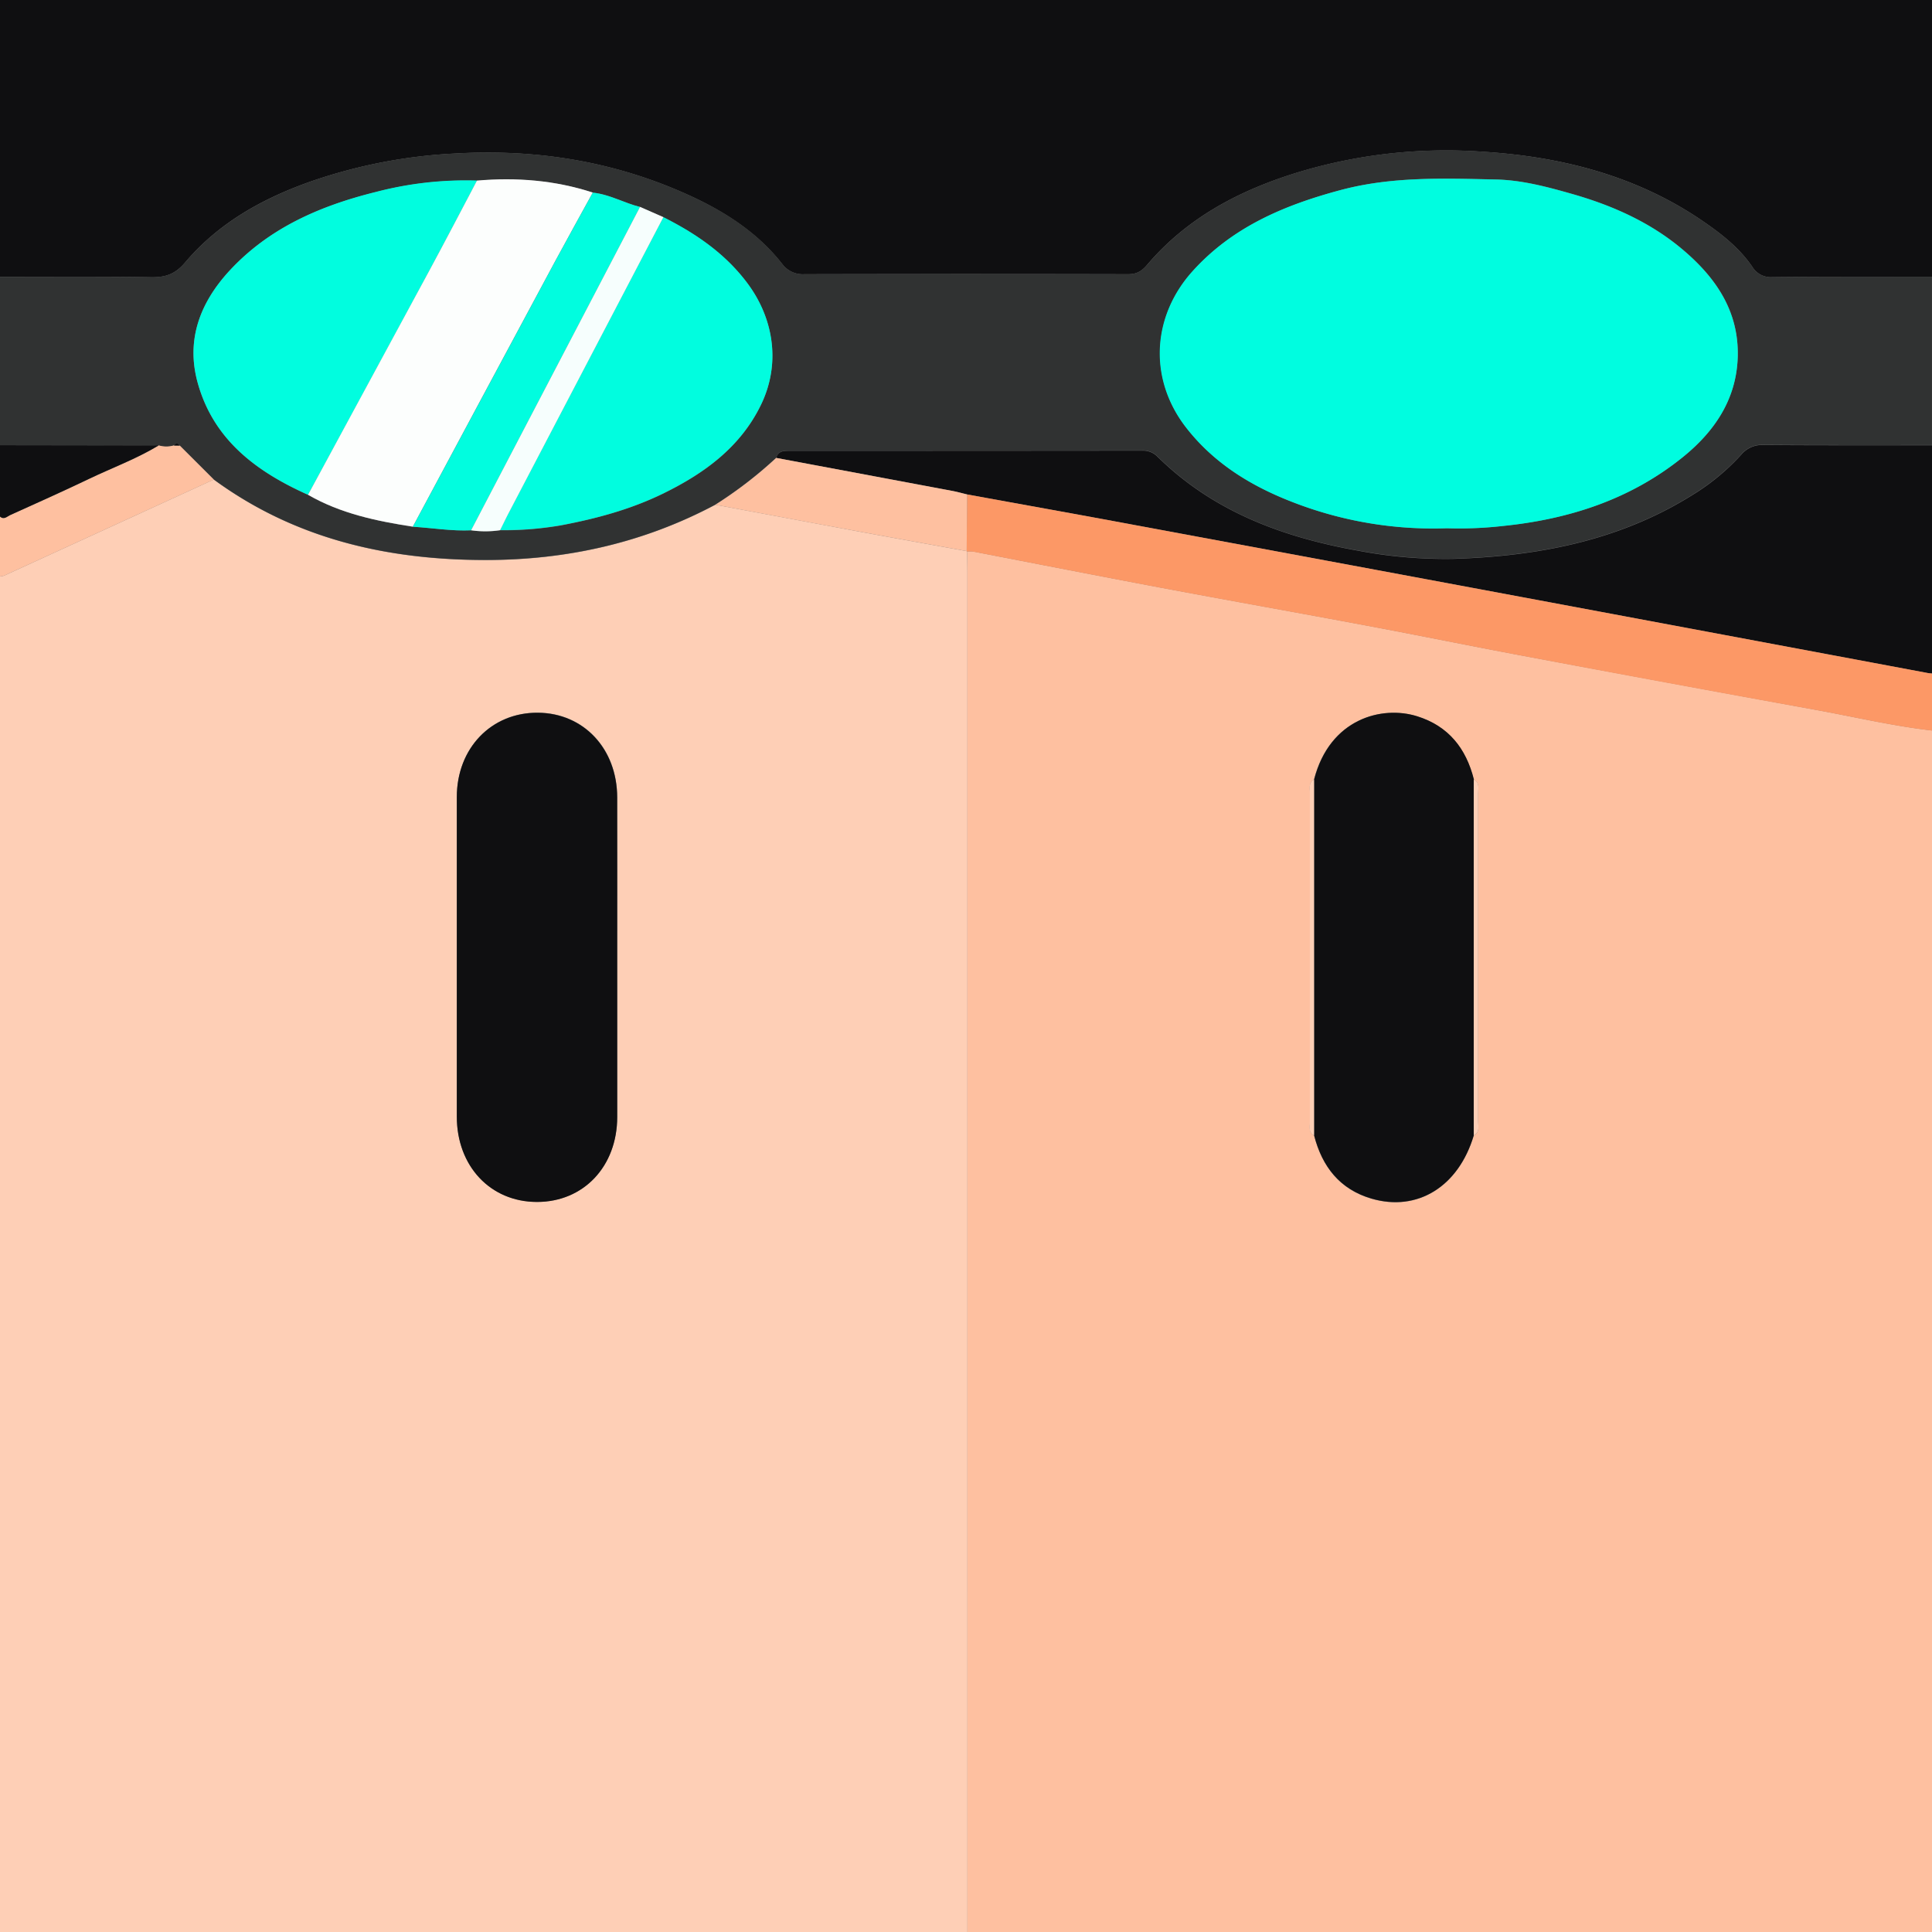 <svg xmlns="http://www.w3.org/2000/svg" viewBox="0 0 677 677"><rect x="0" y="0" width="677" height="677" fill="#808080" stroke="none"/><defs><style>.cls-1{fill:#fecfb6;}.cls-2{fill:#fec0a0;}.cls-3{fill:#0f0f11;}.cls-4{fill:#303232;}.cls-5{fill:#fc9866;}.cls-6{fill:#00fde0;}.cls-7{fill:#01fddf;}.cls-8{fill:#fcfefd;}.cls-9{fill:#f6fefd;}</style></defs><title>Fichier 1</title><g id="Calque_2" data-name="Calque 2"><g id="Calque_1-2" data-name="Calque 1"><path class="cls-1" d="M340,678H1Q1,440.5,1,203a6.4,6.4,0,0,0,1.46-.29q36.72-16.81,73.43-33.66c28.38,20.81,60.73,28.2,95.27,28.22,28.4,0,55.36-6,80.53-19.4q25.42,4.75,50.85,9.49c12.39,2.29,24.8,4.51,37.2,6.76l.19.14c0,2.5.06,5,.06,7.5Q340,439.87,340,678ZM217.28,336.4c0-18.66,0-37.32,0-56,0-17.09-11.74-29.56-27.77-29.68-16.32-.13-28.42,12.41-28.43,29.57q0,56,0,111.95c0,17.35,11.81,29.88,28.07,29.91s28.1-12.42,28.14-29.79Q217.32,364.39,217.28,336.4Z" transform="translate(-1 -1)"/><path class="cls-2" d="M340,678q0-238.13,0-476.25c0-2.5,0-5-.06-7.5a11.54,11.54,0,0,1,2,0c22,4.23,44,8.56,66,12.7,24.13,4.53,48.31,8.82,72.44,13.35,18.1,3.39,36.15,7.09,54.25,10.48q51.12,9.57,102.29,18.89c13.71,2.48,27.28,5.71,41.15,7.3V678ZM461.44,274.13c-2,1.2-1.41,3.22-1.41,5q0,57.43,0,114.87c0,1.73-.63,3.76,1.45,4.92,2.8,10.92,9,18.88,20.1,22.13,16.15,4.72,30.52-4.27,35.84-22.14,2.17-1.09,1.54-3.14,1.54-4.87q0-57.49,0-115c0-1.73.64-3.77-1.53-4.87-2.72-10.9-8.93-18.73-19.9-22.16C485.27,248.14,466.94,252.8,461.44,274.13Z" transform="translate(-1 -1)"/><path class="cls-3" d="M1,98V1H678V98c-18.66,0-37.32-.07-56,.13a7.59,7.59,0,0,1-7-3.67c-4.3-6.29-10.15-11-16.29-15.27-23.36-16.33-49.9-23.22-77.83-25a179.55,179.55,0,0,0-64.12,6.92C436,67.36,417.24,77,402.94,93.85c-1.95,2.29-3.75,3.26-6.68,3.25q-56.73-.13-113.45,0a8.93,8.93,0,0,1-7.72-3.59c-8.65-11-20.16-18.38-32.61-24.06-26-11.85-53.38-16.31-82-14.65a181.26,181.26,0,0,0-51.15,10C92.67,70.75,77.44,79.28,65.86,93c-3.5,4.13-6.92,5.22-11.88,5.16C36.32,97.88,18.66,98,1,98Z" transform="translate(-1 -1)"/><path class="cls-4" d="M1,98c17.66,0,35.32-.12,53,.11,5,.06,8.39-1,11.88-5.16,11.58-13.67,26.81-22.2,43.49-28.18a181.26,181.26,0,0,1,51.15-10c28.6-1.66,56,2.8,82,14.65,12.45,5.67,24,13,32.61,24.06a8.93,8.93,0,0,0,7.72,3.59q56.73-.15,113.45,0c2.93,0,4.73-1,6.68-3.25C417.24,77,436,67.36,456.75,61.08a179.55,179.55,0,0,1,64.12-6.92c27.94,1.82,54.47,8.7,77.83,25,6.15,4.3,12,9,16.29,15.27a7.59,7.59,0,0,0,7,3.67c18.66-.19,37.32-.11,56-.13v59c-19.66,0-39.32.05-59-.09a9.5,9.5,0,0,0-7.85,3.38,77.74,77.74,0,0,1-17.27,14.24c-25.49,15.9-53.89,21.33-83.31,22.27A162.78,162.78,0,0,1,477.4,194c-26.54-4.65-51.07-13.62-70.75-33a7.07,7.07,0,0,0-5.34-2.15q-61.73.07-123.46.06c-2,0-4.1-.06-4.83,2.49a146.72,146.72,0,0,1-21.33,16.41c-25.17,13.4-52.12,19.41-80.53,19.4-34.54,0-66.89-7.41-95.27-28.22L64,157.15c-.66-1-1.35-1-2.05,0a9.32,9.32,0,0,1-5.3,0L1,157ZM225.28,73.51c-5.6-1.38-10.7-4.42-16.54-5-13.22-4.32-26.78-5.37-40.57-4.19a124.35,124.35,0,0,0-35.48,4C113.2,73.12,95.3,80.82,81.42,95.86,71.15,107,66.1,120.05,70.26,135.11c5.55,20.06,20.67,31.21,38.67,39.27,11.38,6.56,24,9.21,36.74,11.2,6.8.37,13.56,1.56,20.4,1.24a35.31,35.31,0,0,0,10.17,0,117.75,117.75,0,0,0,21.32-1.7c12.24-2.33,24.21-5.53,35.52-11,14.63-7.11,27.38-16.35,34.62-31.34,7-14.55,4.24-30.23-4.65-42.27-7.75-10.48-18.14-17.59-29.6-23.35ZM508,186.11a136,136,0,0,0,19.82-.85c23.08-2.33,44.48-9.28,62.74-24,11.1-8.93,18.88-20.19,19.37-35.08.53-16.17-7.74-28.05-19.51-37.93C579.22,78.86,566,73,552.09,69c-8.76-2.5-17.68-4.91-26.86-5.11-18.27-.4-36.49-1.12-54.55,3.73C451,72.92,432.87,80.58,419,96c-14.3,15.84-15.56,37.9-2.17,55,9.64,12.3,22.37,20.14,36.52,25.69A135.73,135.73,0,0,0,508,186.11Z" transform="translate(-1 -1)"/><path class="cls-3" d="M273,161.46c.72-2.55,2.78-2.49,4.83-2.49q61.73,0,123.46-.06a7.07,7.07,0,0,1,5.34,2.15c19.68,19.36,44.21,28.32,70.75,33a162.78,162.78,0,0,0,33.2,2.77c29.42-.94,57.82-6.37,83.31-22.27a77.74,77.74,0,0,0,17.27-14.24,9.5,9.5,0,0,1,7.85-3.38c19.66.14,39.32.08,59,.09v80c-.5-.05-1-.07-1.49-.17Q605.23,223.5,534,210.17q-67.87-12.67-135.74-25.26c-19.43-3.6-38.88-7.1-58.31-10.65-1.77-.42-3.52-.92-5.3-1.25Q303.81,167.21,273,161.46Z" transform="translate(-1 -1)"/><path class="cls-5" d="M339.89,174.26c19.44,3.55,38.89,7,58.31,10.65Q466.09,197.49,534,210.17q71.29,13.31,142.56,26.67c.49.09,1,.11,1.49.17v20c-13.86-1.59-27.44-4.82-41.15-7.3q-51.18-9.25-102.29-18.89c-18.1-3.39-36.15-7.09-54.25-10.48-24.13-4.52-48.31-8.81-72.44-13.35-22-4.14-44-8.47-66-12.7a11.54,11.54,0,0,0-2,0l-.19-.14Q339.82,184.18,339.89,174.26Z" transform="translate(-1 -1)"/><path class="cls-2" d="M64,157.15l11.91,11.9Q39.18,185.89,2.46,202.71A6.4,6.4,0,0,1,1,203V182c1.37,1.24,2.47,0,3.54-.51,9.21-4.15,18.43-8.27,27.54-12.64,8.18-3.92,16.74-7.06,24.54-11.78a9.32,9.32,0,0,0,5.3,0Z" transform="translate(-1 -1)"/><path class="cls-3" d="M56.62,157.08c-7.8,4.72-16.36,7.86-24.54,11.78-9.11,4.36-18.34,8.48-27.54,12.64C3.47,182,2.37,183.24,1,182V157Z" transform="translate(-1 -1)"/><path class="cls-3" d="M217.28,336.4q0,28,0,56c0,17.37-11.81,29.81-28.14,29.79s-28.06-12.56-28.07-29.91q0-56,0-111.95c0-17.16,12.12-29.7,28.43-29.57,16,.13,27.73,12.59,27.77,29.68C217.31,299.08,217.28,317.74,217.28,336.4Z" transform="translate(-1 -1)"/><path class="cls-2" d="M339.89,174.26q-.08,9.93-.15,19.86c-12.4-2.25-24.81-4.47-37.2-6.76q-25.43-4.7-50.85-9.49A146.72,146.72,0,0,0,273,161.46q30.79,5.77,61.57,11.54C336.38,173.34,338.13,173.84,339.89,174.26Z" transform="translate(-1 -1)"/><path class="cls-3" d="M517.43,398.86c-5.32,17.88-19.69,26.86-35.84,22.14-11.1-3.25-17.3-11.21-20.1-22.13q0-62.37,0-124.74c5.5-21.33,23.82-26,36.09-22.15,11,3.43,17.18,11.26,19.9,22.16Q517.43,336.5,517.43,398.86Z" transform="translate(-1 -1)"/><path class="cls-1" d="M461.44,274.13q0,62.37,0,124.74c-2.09-1.16-1.45-3.19-1.45-4.92q0-57.43,0-114.87C460,277.35,459.4,275.33,461.44,274.13Z" transform="translate(-1 -1)"/><path class="cls-1" d="M517.43,398.86q0-62.36,0-124.71c2.17,1.1,1.53,3.14,1.53,4.87q0,57.49,0,115C519,395.72,519.6,397.76,517.43,398.86Z" transform="translate(-1 -1)"/><path class="cls-6" d="M508,186.11a135.73,135.73,0,0,1-54.74-9.43c-14.14-5.55-26.88-13.38-36.52-25.69-13.4-17.1-12.14-39.16,2.17-55,13.92-15.42,32-23.07,51.72-28.35,18.06-4.84,36.28-4.13,54.55-3.73,9.18.2,18.1,2.62,26.86,5.11,14,4,27.13,9.84,38.37,19.27,11.77,9.87,20,21.76,19.51,37.93-.49,14.89-8.27,26.15-19.37,35.08-18.26,14.69-39.66,21.63-62.74,24A136,136,0,0,1,508,186.11Z" transform="translate(-1 -1)"/><path class="cls-7" d="M108.94,174.38c-18-8.06-33.12-19.21-38.67-39.27-4.17-15.06.89-28.12,11.15-39.25,13.88-15,31.78-22.75,51.27-27.6a124.34,124.34,0,0,1,35.48-4c-5.67,10.7-11.28,21.44-17,32.1Q130.09,135.43,108.94,174.38Z" transform="translate(-1 -1)"/><path class="cls-7" d="M233.46,77.09c11.46,5.76,21.85,12.87,29.6,23.35,8.89,12,11.67,27.72,4.65,42.27-7.24,15-20,24.23-34.62,31.34-11.31,5.5-23.28,8.7-35.52,11a117.74,117.74,0,0,1-21.32,1.7c1-2.08,2-4.18,3.12-6.24Q206.41,128.81,233.46,77.09Z" transform="translate(-1 -1)"/><path class="cls-8" d="M108.94,174.38q21.11-39,42.2-78c5.75-10.66,11.36-21.4,17-32.1,13.79-1.19,27.35-.13,40.57,4.19-4.39,8-8.83,16-13.15,24q-25,46.52-49.91,93.07C132.9,183.59,120.32,180.95,108.94,174.38Z" transform="translate(-1 -1)"/><path class="cls-7" d="M145.67,185.58Q170.62,139,195.58,92.51c4.32-8,8.76-16,13.15-24,5.84.58,10.94,3.63,16.54,5l-59.2,113.32C159.23,187.14,152.48,186,145.67,185.58Z" transform="translate(-1 -1)"/><path class="cls-9" d="M166.08,186.82l59.2-113.32,8.19,3.59q-27.05,51.72-54.1,103.45c-1.08,2.06-2.08,4.16-3.12,6.24A35.3,35.3,0,0,1,166.08,186.82Z" transform="translate(-1 -1)"/><path class="cls-3" d="M64,157.15l-2.05,0C62.63,156.13,63.31,156.13,64,157.15Z" transform="translate(-1 -1)"/></g></g></svg>